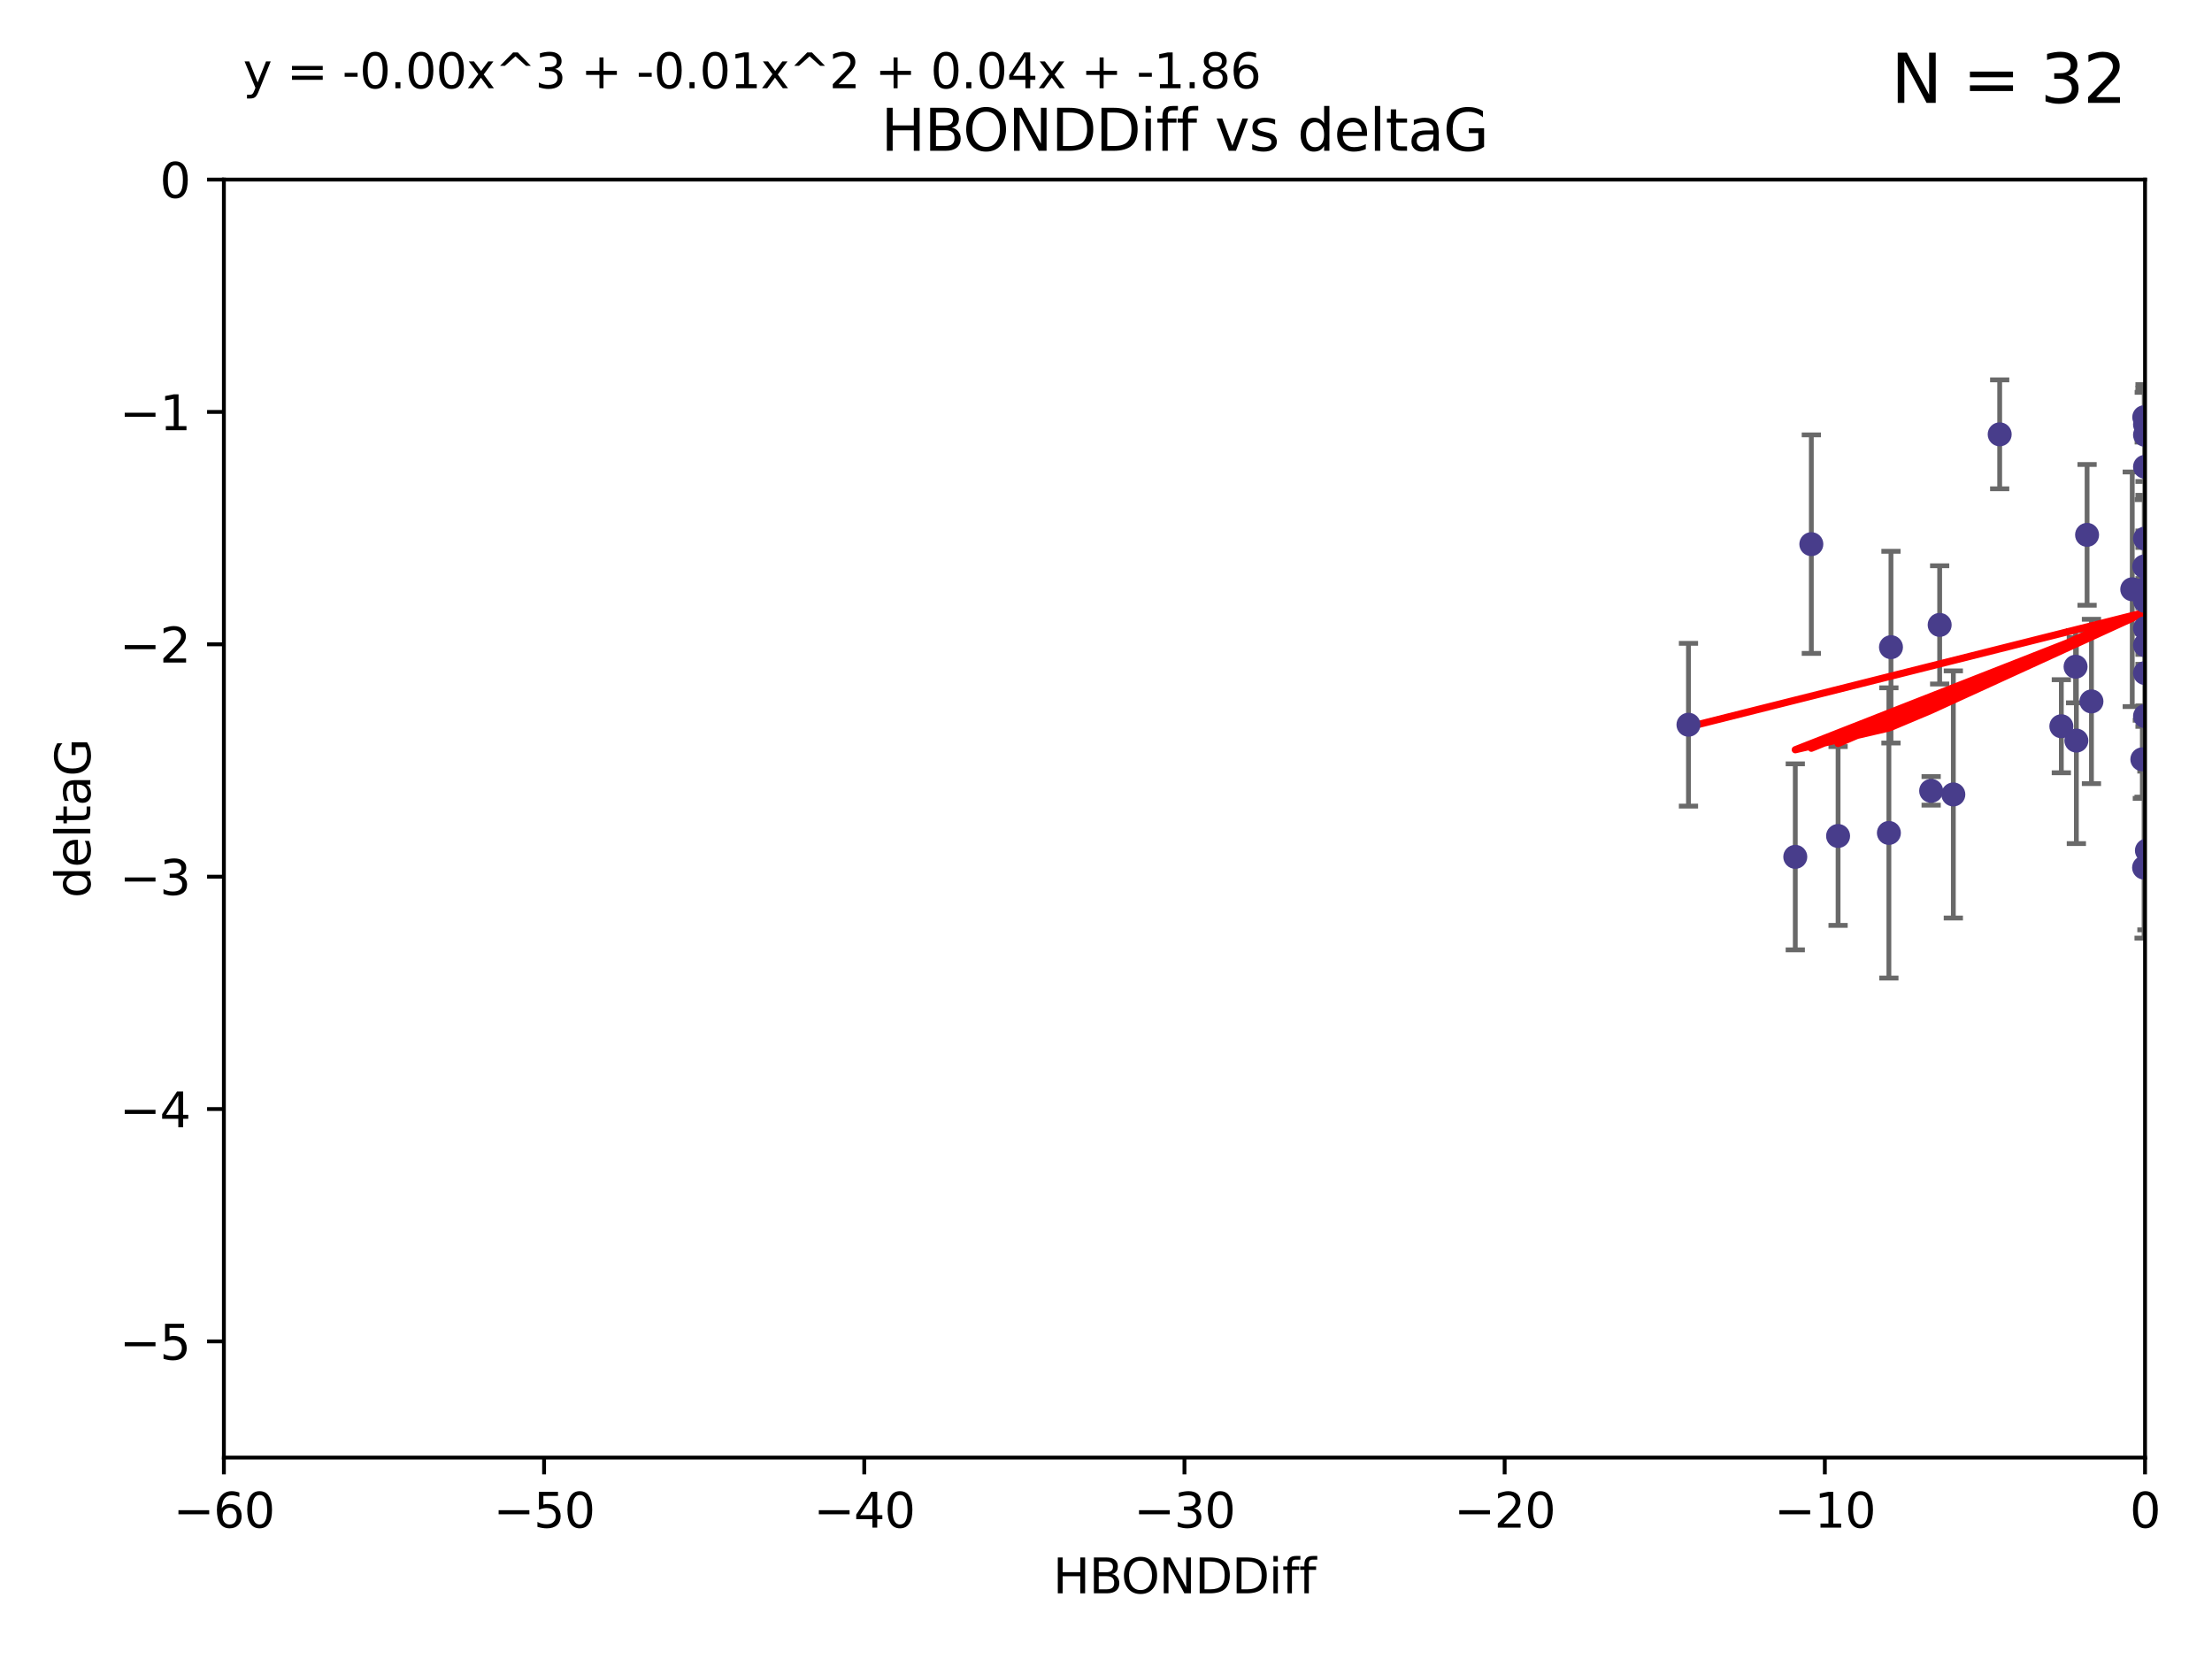 <?xml version="1.0" encoding="utf-8" standalone="no"?>
<!DOCTYPE svg PUBLIC "-//W3C//DTD SVG 1.1//EN"
  "http://www.w3.org/Graphics/SVG/1.1/DTD/svg11.dtd">
<svg xmlns:xlink="http://www.w3.org/1999/xlink" width="460.8pt" height="345.6pt" viewBox="0 0 460.8 345.6" xmlns="http://www.w3.org/2000/svg" version="1.1">
 <defs>
  <style type="text/css">*{stroke-linejoin: round; stroke-linecap: butt}</style>
 </defs>
 <g id="figure_1">
  <g id="patch_1">
   <path d="M 0 345.6 
L 460.8 345.6 
L 460.8 0 
L 0 0 
z
" style="fill: #ffffff"/>
  </g>
  <g id="axes_1">
   <g id="patch_2">
    <path d="M 46.64 303.64 
L 446.85 303.64 
L 446.85 37.411 
L 46.64 37.411 
z
" style="fill: #ffffff"/>
   </g>
   <g id="PathCollection_1">
    <defs>
     <path id="mb83cb270e1" d="M 0 1.118 
C 0.297 1.118 0.581 1 0.791 0.791 
C 1 0.581 1.118 0.297 1.118 0 
C 1.118 -0.297 1 -0.581 0.791 -0.791 
C 0.581 -1 0.297 -1.118 0 -1.118 
C -0.297 -1.118 -0.581 -1 -0.791 -0.791 
C -1 -0.581 -1.118 -0.297 -1.118 0 
C -1.118 0.297 -1 0.581 -0.791 0.791 
C -0.581 1 -0.297 1.118 0 1.118 
z
" style="stroke: #483d8b"/>
    </defs>
    <g clip-path="url(#pe51de788e0)">
     <use xlink:href="#mb83cb270e1" x="446.85" y="125.181" style="fill: #483d8b; stroke: #483d8b"/>
     <use xlink:href="#mb83cb270e1" x="432.545" y="154.279" style="fill: #483d8b; stroke: #483d8b"/>
     <use xlink:href="#mb83cb270e1" x="393.491" y="173.516" style="fill: #483d8b; stroke: #483d8b"/>
     <use xlink:href="#mb83cb270e1" x="373.99" y="178.497" style="fill: #483d8b; stroke: #483d8b"/>
     <use xlink:href="#mb83cb270e1" x="446.85" y="130.884" style="fill: #483d8b; stroke: #483d8b"/>
     <use xlink:href="#mb83cb270e1" x="404.067" y="130.178" style="fill: #483d8b; stroke: #483d8b"/>
     <use xlink:href="#mb83cb270e1" x="446.687" y="86.91" style="fill: #483d8b; stroke: #483d8b"/>
     <use xlink:href="#mb83cb270e1" x="446.29" y="158.179" style="fill: #483d8b; stroke: #483d8b"/>
     <use xlink:href="#mb83cb270e1" x="446.85" y="149.182" style="fill: #483d8b; stroke: #483d8b"/>
     <use xlink:href="#mb83cb270e1" x="377.334" y="113.355" style="fill: #483d8b; stroke: #483d8b"/>
     <use xlink:href="#mb83cb270e1" x="444.187" y="122.757" style="fill: #483d8b; stroke: #483d8b"/>
     <use xlink:href="#mb83cb270e1" x="446.687" y="118.005" style="fill: #483d8b; stroke: #483d8b"/>
     <use xlink:href="#mb83cb270e1" x="382.906" y="174.149" style="fill: #483d8b; stroke: #483d8b"/>
     <use xlink:href="#mb83cb270e1" x="446.85" y="90.593" style="fill: #483d8b; stroke: #483d8b"/>
     <use xlink:href="#mb83cb270e1" x="393.924" y="134.817" style="fill: #483d8b; stroke: #483d8b"/>
     <use xlink:href="#mb83cb270e1" x="402.293" y="164.751" style="fill: #483d8b; stroke: #483d8b"/>
     <use xlink:href="#mb83cb270e1" x="446.85" y="134.403" style="fill: #483d8b; stroke: #483d8b"/>
     <use xlink:href="#mb83cb270e1" x="434.777" y="111.421" style="fill: #483d8b; stroke: #483d8b"/>
     <use xlink:href="#mb83cb270e1" x="447.242" y="177.177" style="fill: #483d8b; stroke: #483d8b"/>
     <use xlink:href="#mb83cb270e1" x="429.414" y="151.29" style="fill: #483d8b; stroke: #483d8b"/>
     <use xlink:href="#mb83cb270e1" x="446.85" y="97.248" style="fill: #483d8b; stroke: #483d8b"/>
     <use xlink:href="#mb83cb270e1" x="406.915" y="165.498" style="fill: #483d8b; stroke: #483d8b"/>
     <use xlink:href="#mb83cb270e1" x="446.85" y="122.697" style="fill: #483d8b; stroke: #483d8b"/>
     <use xlink:href="#mb83cb270e1" x="351.739" y="150.974" style="fill: #483d8b; stroke: #483d8b"/>
     <use xlink:href="#mb83cb270e1" x="446.85" y="88.433" style="fill: #483d8b; stroke: #483d8b"/>
     <use xlink:href="#mb83cb270e1" x="432.38" y="138.887" style="fill: #483d8b; stroke: #483d8b"/>
     <use xlink:href="#mb83cb270e1" x="435.688" y="146.121" style="fill: #483d8b; stroke: #483d8b"/>
     <use xlink:href="#mb83cb270e1" x="446.85" y="140.214" style="fill: #483d8b; stroke: #483d8b"/>
     <use xlink:href="#mb83cb270e1" x="416.571" y="90.48" style="fill: #483d8b; stroke: #483d8b"/>
     <use xlink:href="#mb83cb270e1" x="446.85" y="112.19" style="fill: #483d8b; stroke: #483d8b"/>
     <use xlink:href="#mb83cb270e1" x="446.653" y="180.74" style="fill: #483d8b; stroke: #483d8b"/>
     <use xlink:href="#mb83cb270e1" x="446.85" y="124.495" style="fill: #483d8b; stroke: #483d8b"/>
    </g>
   </g>
   <g id="matplotlib.axis_1">
    <g id="xtick_1">
     <g id="line2d_1">
      <defs>
       <path id="m515e23170c" d="M 0 0 
L 0 3.5 
" style="stroke: #000000; stroke-width: 0.8"/>
      </defs>
      <g>
       <use xlink:href="#m515e23170c" x="46.64" y="303.64" style="stroke: #000000; stroke-width: 0.8"/>
      </g>
     </g>
     <g id="text_1">
      <!-- −60 -->
      <g transform="translate(36.088 318.238)scale(0.1 -0.1)">
       <defs>
        <path id="DejaVuSans-2212" d="M 678 2272 
L 4684 2272 
L 4684 1741 
L 678 1741 
L 678 2272 
z
" transform="scale(0.016)"/>
        <path id="DejaVuSans-36" d="M 2113 2584 
Q 1688 2584 1439 2293 
Q 1191 2003 1191 1497 
Q 1191 994 1439 701 
Q 1688 409 2113 409 
Q 2538 409 2786 701 
Q 3034 994 3034 1497 
Q 3034 2003 2786 2293 
Q 2538 2584 2113 2584 
z
M 3366 4563 
L 3366 3988 
Q 3128 4100 2886 4159 
Q 2644 4219 2406 4219 
Q 1781 4219 1451 3797 
Q 1122 3375 1075 2522 
Q 1259 2794 1537 2939 
Q 1816 3084 2150 3084 
Q 2853 3084 3261 2657 
Q 3669 2231 3669 1497 
Q 3669 778 3244 343 
Q 2819 -91 2113 -91 
Q 1303 -91 875 529 
Q 447 1150 447 2328 
Q 447 3434 972 4092 
Q 1497 4750 2381 4750 
Q 2619 4750 2861 4703 
Q 3103 4656 3366 4563 
z
" transform="scale(0.016)"/>
        <path id="DejaVuSans-30" d="M 2034 4250 
Q 1547 4250 1301 3770 
Q 1056 3291 1056 2328 
Q 1056 1369 1301 889 
Q 1547 409 2034 409 
Q 2525 409 2770 889 
Q 3016 1369 3016 2328 
Q 3016 3291 2770 3770 
Q 2525 4250 2034 4250 
z
M 2034 4750 
Q 2819 4750 3233 4129 
Q 3647 3509 3647 2328 
Q 3647 1150 3233 529 
Q 2819 -91 2034 -91 
Q 1250 -91 836 529 
Q 422 1150 422 2328 
Q 422 3509 836 4129 
Q 1250 4750 2034 4750 
z
" transform="scale(0.016)"/>
       </defs>
       <use xlink:href="#DejaVuSans-2212"/>
       <use xlink:href="#DejaVuSans-36" x="83.789"/>
       <use xlink:href="#DejaVuSans-30" x="147.412"/>
      </g>
     </g>
    </g>
    <g id="xtick_2">
     <g id="line2d_2">
      <g>
       <use xlink:href="#m515e23170c" x="113.342" y="303.64" style="stroke: #000000; stroke-width: 0.8"/>
      </g>
     </g>
     <g id="text_2">
      <!-- −50 -->
      <g transform="translate(102.789 318.238)scale(0.1 -0.1)">
       <defs>
        <path id="DejaVuSans-35" d="M 691 4666 
L 3169 4666 
L 3169 4134 
L 1269 4134 
L 1269 2991 
Q 1406 3038 1543 3061 
Q 1681 3084 1819 3084 
Q 2600 3084 3056 2656 
Q 3513 2228 3513 1497 
Q 3513 744 3044 326 
Q 2575 -91 1722 -91 
Q 1428 -91 1123 -41 
Q 819 9 494 109 
L 494 744 
Q 775 591 1075 516 
Q 1375 441 1709 441 
Q 2250 441 2565 725 
Q 2881 1009 2881 1497 
Q 2881 1984 2565 2268 
Q 2250 2553 1709 2553 
Q 1456 2553 1204 2497 
Q 953 2441 691 2322 
L 691 4666 
z
" transform="scale(0.016)"/>
       </defs>
       <use xlink:href="#DejaVuSans-2212"/>
       <use xlink:href="#DejaVuSans-35" x="83.789"/>
       <use xlink:href="#DejaVuSans-30" x="147.412"/>
      </g>
     </g>
    </g>
    <g id="xtick_3">
     <g id="line2d_3">
      <g>
       <use xlink:href="#m515e23170c" x="180.043" y="303.64" style="stroke: #000000; stroke-width: 0.8"/>
      </g>
     </g>
     <g id="text_3">
      <!-- −40 -->
      <g transform="translate(169.491 318.238)scale(0.1 -0.1)">
       <defs>
        <path id="DejaVuSans-34" d="M 2419 4116 
L 825 1625 
L 2419 1625 
L 2419 4116 
z
M 2253 4666 
L 3047 4666 
L 3047 1625 
L 3713 1625 
L 3713 1100 
L 3047 1100 
L 3047 0 
L 2419 0 
L 2419 1100 
L 313 1100 
L 313 1709 
L 2253 4666 
z
" transform="scale(0.016)"/>
       </defs>
       <use xlink:href="#DejaVuSans-2212"/>
       <use xlink:href="#DejaVuSans-34" x="83.789"/>
       <use xlink:href="#DejaVuSans-30" x="147.412"/>
      </g>
     </g>
    </g>
    <g id="xtick_4">
     <g id="line2d_4">
      <g>
       <use xlink:href="#m515e23170c" x="246.745" y="303.64" style="stroke: #000000; stroke-width: 0.8"/>
      </g>
     </g>
     <g id="text_4">
      <!-- −30 -->
      <g transform="translate(236.193 318.238)scale(0.1 -0.1)">
       <defs>
        <path id="DejaVuSans-33" d="M 2597 2516 
Q 3050 2419 3304 2112 
Q 3559 1806 3559 1356 
Q 3559 666 3084 287 
Q 2609 -91 1734 -91 
Q 1441 -91 1130 -33 
Q 819 25 488 141 
L 488 750 
Q 750 597 1062 519 
Q 1375 441 1716 441 
Q 2309 441 2620 675 
Q 2931 909 2931 1356 
Q 2931 1769 2642 2001 
Q 2353 2234 1838 2234 
L 1294 2234 
L 1294 2753 
L 1863 2753 
Q 2328 2753 2575 2939 
Q 2822 3125 2822 3475 
Q 2822 3834 2567 4026 
Q 2313 4219 1838 4219 
Q 1578 4219 1281 4162 
Q 984 4106 628 3988 
L 628 4550 
Q 988 4650 1302 4700 
Q 1616 4750 1894 4750 
Q 2613 4750 3031 4423 
Q 3450 4097 3450 3541 
Q 3450 3153 3228 2886 
Q 3006 2619 2597 2516 
z
" transform="scale(0.016)"/>
       </defs>
       <use xlink:href="#DejaVuSans-2212"/>
       <use xlink:href="#DejaVuSans-33" x="83.789"/>
       <use xlink:href="#DejaVuSans-30" x="147.412"/>
      </g>
     </g>
    </g>
    <g id="xtick_5">
     <g id="line2d_5">
      <g>
       <use xlink:href="#m515e23170c" x="313.447" y="303.64" style="stroke: #000000; stroke-width: 0.8"/>
      </g>
     </g>
     <g id="text_5">
      <!-- −20 -->
      <g transform="translate(302.894 318.238)scale(0.1 -0.1)">
       <defs>
        <path id="DejaVuSans-32" d="M 1228 531 
L 3431 531 
L 3431 0 
L 469 0 
L 469 531 
Q 828 903 1448 1529 
Q 2069 2156 2228 2338 
Q 2531 2678 2651 2914 
Q 2772 3150 2772 3378 
Q 2772 3750 2511 3984 
Q 2250 4219 1831 4219 
Q 1534 4219 1204 4116 
Q 875 4013 500 3803 
L 500 4441 
Q 881 4594 1212 4672 
Q 1544 4750 1819 4750 
Q 2544 4750 2975 4387 
Q 3406 4025 3406 3419 
Q 3406 3131 3298 2873 
Q 3191 2616 2906 2266 
Q 2828 2175 2409 1742 
Q 1991 1309 1228 531 
z
" transform="scale(0.016)"/>
       </defs>
       <use xlink:href="#DejaVuSans-2212"/>
       <use xlink:href="#DejaVuSans-32" x="83.789"/>
       <use xlink:href="#DejaVuSans-30" x="147.412"/>
      </g>
     </g>
    </g>
    <g id="xtick_6">
     <g id="line2d_6">
      <g>
       <use xlink:href="#m515e23170c" x="380.148" y="303.64" style="stroke: #000000; stroke-width: 0.8"/>
      </g>
     </g>
     <g id="text_6">
      <!-- −10 -->
      <g transform="translate(369.596 318.238)scale(0.1 -0.1)">
       <defs>
        <path id="DejaVuSans-31" d="M 794 531 
L 1825 531 
L 1825 4091 
L 703 3866 
L 703 4441 
L 1819 4666 
L 2450 4666 
L 2450 531 
L 3481 531 
L 3481 0 
L 794 0 
L 794 531 
z
" transform="scale(0.016)"/>
       </defs>
       <use xlink:href="#DejaVuSans-2212"/>
       <use xlink:href="#DejaVuSans-31" x="83.789"/>
       <use xlink:href="#DejaVuSans-30" x="147.412"/>
      </g>
     </g>
    </g>
    <g id="xtick_7">
     <g id="line2d_7">
      <g>
       <use xlink:href="#m515e23170c" x="446.85" y="303.64" style="stroke: #000000; stroke-width: 0.8"/>
      </g>
     </g>
     <g id="text_7">
      <!-- 0 -->
      <g transform="translate(443.669 318.238)scale(0.1 -0.1)">
       <use xlink:href="#DejaVuSans-30"/>
      </g>
     </g>
    </g>
    <g id="text_8">
     <!-- HBONDDiff -->
     <g transform="translate(219.356 331.917)scale(0.1 -0.1)">
      <defs>
       <path id="DejaVuSans-48" d="M 628 4666 
L 1259 4666 
L 1259 2753 
L 3553 2753 
L 3553 4666 
L 4184 4666 
L 4184 0 
L 3553 0 
L 3553 2222 
L 1259 2222 
L 1259 0 
L 628 0 
L 628 4666 
z
" transform="scale(0.016)"/>
       <path id="DejaVuSans-42" d="M 1259 2228 
L 1259 519 
L 2272 519 
Q 2781 519 3026 730 
Q 3272 941 3272 1375 
Q 3272 1813 3026 2020 
Q 2781 2228 2272 2228 
L 1259 2228 
z
M 1259 4147 
L 1259 2741 
L 2194 2741 
Q 2656 2741 2882 2914 
Q 3109 3088 3109 3444 
Q 3109 3797 2882 3972 
Q 2656 4147 2194 4147 
L 1259 4147 
z
M 628 4666 
L 2241 4666 
Q 2963 4666 3353 4366 
Q 3744 4066 3744 3513 
Q 3744 3084 3544 2831 
Q 3344 2578 2956 2516 
Q 3422 2416 3680 2098 
Q 3938 1781 3938 1306 
Q 3938 681 3513 340 
Q 3088 0 2303 0 
L 628 0 
L 628 4666 
z
" transform="scale(0.016)"/>
       <path id="DejaVuSans-4f" d="M 2522 4238 
Q 1834 4238 1429 3725 
Q 1025 3213 1025 2328 
Q 1025 1447 1429 934 
Q 1834 422 2522 422 
Q 3209 422 3611 934 
Q 4013 1447 4013 2328 
Q 4013 3213 3611 3725 
Q 3209 4238 2522 4238 
z
M 2522 4750 
Q 3503 4750 4090 4092 
Q 4678 3434 4678 2328 
Q 4678 1225 4090 567 
Q 3503 -91 2522 -91 
Q 1538 -91 948 565 
Q 359 1222 359 2328 
Q 359 3434 948 4092 
Q 1538 4750 2522 4750 
z
" transform="scale(0.016)"/>
       <path id="DejaVuSans-4e" d="M 628 4666 
L 1478 4666 
L 3547 763 
L 3547 4666 
L 4159 4666 
L 4159 0 
L 3309 0 
L 1241 3903 
L 1241 0 
L 628 0 
L 628 4666 
z
" transform="scale(0.016)"/>
       <path id="DejaVuSans-44" d="M 1259 4147 
L 1259 519 
L 2022 519 
Q 2988 519 3436 956 
Q 3884 1394 3884 2338 
Q 3884 3275 3436 3711 
Q 2988 4147 2022 4147 
L 1259 4147 
z
M 628 4666 
L 1925 4666 
Q 3281 4666 3915 4102 
Q 4550 3538 4550 2338 
Q 4550 1131 3912 565 
Q 3275 0 1925 0 
L 628 0 
L 628 4666 
z
" transform="scale(0.016)"/>
       <path id="DejaVuSans-69" d="M 603 3500 
L 1178 3500 
L 1178 0 
L 603 0 
L 603 3500 
z
M 603 4863 
L 1178 4863 
L 1178 4134 
L 603 4134 
L 603 4863 
z
" transform="scale(0.016)"/>
       <path id="DejaVuSans-66" d="M 2375 4863 
L 2375 4384 
L 1825 4384 
Q 1516 4384 1395 4259 
Q 1275 4134 1275 3809 
L 1275 3500 
L 2222 3500 
L 2222 3053 
L 1275 3053 
L 1275 0 
L 697 0 
L 697 3053 
L 147 3053 
L 147 3500 
L 697 3500 
L 697 3744 
Q 697 4328 969 4595 
Q 1241 4863 1831 4863 
L 2375 4863 
z
" transform="scale(0.016)"/>
      </defs>
      <use xlink:href="#DejaVuSans-48"/>
      <use xlink:href="#DejaVuSans-42" x="75.195"/>
      <use xlink:href="#DejaVuSans-4f" x="142.049"/>
      <use xlink:href="#DejaVuSans-4e" x="220.76"/>
      <use xlink:href="#DejaVuSans-44" x="295.564"/>
      <use xlink:href="#DejaVuSans-44" x="372.566"/>
      <use xlink:href="#DejaVuSans-69" x="449.568"/>
      <use xlink:href="#DejaVuSans-66" x="477.352"/>
      <use xlink:href="#DejaVuSans-66" x="512.557"/>
     </g>
    </g>
   </g>
   <g id="matplotlib.axis_2">
    <g id="ytick_1">
     <g id="line2d_8">
      <defs>
       <path id="mbd5cad7c5e" d="M 0 0 
L -3.5 0 
" style="stroke: #000000; stroke-width: 0.8"/>
      </defs>
      <g>
       <use xlink:href="#mbd5cad7c5e" x="46.64" y="279.437" style="stroke: #000000; stroke-width: 0.8"/>
      </g>
     </g>
     <g id="text_9">
      <!-- −5 -->
      <g transform="translate(24.898 283.237)scale(0.1 -0.1)">
       <use xlink:href="#DejaVuSans-2212"/>
       <use xlink:href="#DejaVuSans-35" x="83.789"/>
      </g>
     </g>
    </g>
    <g id="ytick_2">
     <g id="line2d_9">
      <g>
       <use xlink:href="#mbd5cad7c5e" x="46.64" y="231.032" style="stroke: #000000; stroke-width: 0.8"/>
      </g>
     </g>
     <g id="text_10">
      <!-- −4 -->
      <g transform="translate(24.898 234.831)scale(0.1 -0.1)">
       <use xlink:href="#DejaVuSans-2212"/>
       <use xlink:href="#DejaVuSans-34" x="83.789"/>
      </g>
     </g>
    </g>
    <g id="ytick_3">
     <g id="line2d_10">
      <g>
       <use xlink:href="#mbd5cad7c5e" x="46.64" y="182.627" style="stroke: #000000; stroke-width: 0.8"/>
      </g>
     </g>
     <g id="text_11">
      <!-- −3 -->
      <g transform="translate(24.898 186.426)scale(0.1 -0.1)">
       <use xlink:href="#DejaVuSans-2212"/>
       <use xlink:href="#DejaVuSans-33" x="83.789"/>
      </g>
     </g>
    </g>
    <g id="ytick_4">
     <g id="line2d_11">
      <g>
       <use xlink:href="#mbd5cad7c5e" x="46.64" y="134.222" style="stroke: #000000; stroke-width: 0.8"/>
      </g>
     </g>
     <g id="text_12">
      <!-- −2 -->
      <g transform="translate(24.898 138.021)scale(0.1 -0.1)">
       <use xlink:href="#DejaVuSans-2212"/>
       <use xlink:href="#DejaVuSans-32" x="83.789"/>
      </g>
     </g>
    </g>
    <g id="ytick_5">
     <g id="line2d_12">
      <g>
       <use xlink:href="#mbd5cad7c5e" x="46.64" y="85.816" style="stroke: #000000; stroke-width: 0.8"/>
      </g>
     </g>
     <g id="text_13">
      <!-- −1 -->
      <g transform="translate(24.898 89.616)scale(0.1 -0.1)">
       <use xlink:href="#DejaVuSans-2212"/>
       <use xlink:href="#DejaVuSans-31" x="83.789"/>
      </g>
     </g>
    </g>
    <g id="ytick_6">
     <g id="line2d_13">
      <g>
       <use xlink:href="#mbd5cad7c5e" x="46.64" y="37.411" style="stroke: #000000; stroke-width: 0.8"/>
      </g>
     </g>
     <g id="text_14">
      <!-- 0 -->
      <g transform="translate(33.278 41.21)scale(0.1 -0.1)">
       <use xlink:href="#DejaVuSans-30"/>
      </g>
     </g>
    </g>
    <g id="text_15">
     <!-- deltaG -->
     <g transform="translate(18.818 187.064)rotate(-90)scale(0.1 -0.1)">
      <defs>
       <path id="DejaVuSans-64" d="M 2906 2969 
L 2906 4863 
L 3481 4863 
L 3481 0 
L 2906 0 
L 2906 525 
Q 2725 213 2448 61 
Q 2172 -91 1784 -91 
Q 1150 -91 751 415 
Q 353 922 353 1747 
Q 353 2572 751 3078 
Q 1150 3584 1784 3584 
Q 2172 3584 2448 3432 
Q 2725 3281 2906 2969 
z
M 947 1747 
Q 947 1113 1208 752 
Q 1469 391 1925 391 
Q 2381 391 2643 752 
Q 2906 1113 2906 1747 
Q 2906 2381 2643 2742 
Q 2381 3103 1925 3103 
Q 1469 3103 1208 2742 
Q 947 2381 947 1747 
z
" transform="scale(0.016)"/>
       <path id="DejaVuSans-65" d="M 3597 1894 
L 3597 1613 
L 953 1613 
Q 991 1019 1311 708 
Q 1631 397 2203 397 
Q 2534 397 2845 478 
Q 3156 559 3463 722 
L 3463 178 
Q 3153 47 2828 -22 
Q 2503 -91 2169 -91 
Q 1331 -91 842 396 
Q 353 884 353 1716 
Q 353 2575 817 3079 
Q 1281 3584 2069 3584 
Q 2775 3584 3186 3129 
Q 3597 2675 3597 1894 
z
M 3022 2063 
Q 3016 2534 2758 2815 
Q 2500 3097 2075 3097 
Q 1594 3097 1305 2825 
Q 1016 2553 972 2059 
L 3022 2063 
z
" transform="scale(0.016)"/>
       <path id="DejaVuSans-6c" d="M 603 4863 
L 1178 4863 
L 1178 0 
L 603 0 
L 603 4863 
z
" transform="scale(0.016)"/>
       <path id="DejaVuSans-74" d="M 1172 4494 
L 1172 3500 
L 2356 3500 
L 2356 3053 
L 1172 3053 
L 1172 1153 
Q 1172 725 1289 603 
Q 1406 481 1766 481 
L 2356 481 
L 2356 0 
L 1766 0 
Q 1100 0 847 248 
Q 594 497 594 1153 
L 594 3053 
L 172 3053 
L 172 3500 
L 594 3500 
L 594 4494 
L 1172 4494 
z
" transform="scale(0.016)"/>
       <path id="DejaVuSans-61" d="M 2194 1759 
Q 1497 1759 1228 1600 
Q 959 1441 959 1056 
Q 959 750 1161 570 
Q 1363 391 1709 391 
Q 2188 391 2477 730 
Q 2766 1069 2766 1631 
L 2766 1759 
L 2194 1759 
z
M 3341 1997 
L 3341 0 
L 2766 0 
L 2766 531 
Q 2569 213 2275 61 
Q 1981 -91 1556 -91 
Q 1019 -91 701 211 
Q 384 513 384 1019 
Q 384 1609 779 1909 
Q 1175 2209 1959 2209 
L 2766 2209 
L 2766 2266 
Q 2766 2663 2505 2880 
Q 2244 3097 1772 3097 
Q 1472 3097 1187 3025 
Q 903 2953 641 2809 
L 641 3341 
Q 956 3463 1253 3523 
Q 1550 3584 1831 3584 
Q 2591 3584 2966 3190 
Q 3341 2797 3341 1997 
z
" transform="scale(0.016)"/>
       <path id="DejaVuSans-47" d="M 3809 666 
L 3809 1919 
L 2778 1919 
L 2778 2438 
L 4434 2438 
L 4434 434 
Q 4069 175 3628 42 
Q 3188 -91 2688 -91 
Q 1594 -91 976 548 
Q 359 1188 359 2328 
Q 359 3472 976 4111 
Q 1594 4750 2688 4750 
Q 3144 4750 3555 4637 
Q 3966 4525 4313 4306 
L 4313 3634 
Q 3963 3931 3569 4081 
Q 3175 4231 2741 4231 
Q 1884 4231 1454 3753 
Q 1025 3275 1025 2328 
Q 1025 1384 1454 906 
Q 1884 428 2741 428 
Q 3075 428 3337 486 
Q 3600 544 3809 666 
z
" transform="scale(0.016)"/>
      </defs>
      <use xlink:href="#DejaVuSans-64"/>
      <use xlink:href="#DejaVuSans-65" x="63.477"/>
      <use xlink:href="#DejaVuSans-6c" x="125"/>
      <use xlink:href="#DejaVuSans-74" x="152.783"/>
      <use xlink:href="#DejaVuSans-61" x="191.992"/>
      <use xlink:href="#DejaVuSans-47" x="253.271"/>
     </g>
    </g>
   </g>
   <g id="LineCollection_1">
    <path d="M 446.85 136.32 
L 446.85 114.041 
" clip-path="url(#pe51de788e0)" style="fill: none; stroke: #696969"/>
    <path d="M 432.545 175.739 
L 432.545 132.819 
" clip-path="url(#pe51de788e0)" style="fill: none; stroke: #696969"/>
    <path d="M 393.491 203.746 
L 393.491 143.286 
" clip-path="url(#pe51de788e0)" style="fill: none; stroke: #696969"/>
    <path d="M 373.99 197.874 
L 373.99 159.12 
" clip-path="url(#pe51de788e0)" style="fill: none; stroke: #696969"/>
    <path d="M 446.85 135.159 
L 446.85 126.609 
" clip-path="url(#pe51de788e0)" style="fill: none; stroke: #696969"/>
    <path d="M 404.067 142.492 
L 404.067 117.864 
" clip-path="url(#pe51de788e0)" style="fill: none; stroke: #696969"/>
    <path d="M 446.687 92.088 
L 446.687 81.731 
" clip-path="url(#pe51de788e0)" style="fill: none; stroke: #696969"/>
    <path d="M 446.29 166.315 
L 446.29 150.044 
" clip-path="url(#pe51de788e0)" style="fill: none; stroke: #696969"/>
    <path d="M 446.85 151.319 
L 446.85 147.045 
" clip-path="url(#pe51de788e0)" style="fill: none; stroke: #696969"/>
    <path d="M 377.334 136.114 
L 377.334 90.597 
" clip-path="url(#pe51de788e0)" style="fill: none; stroke: #696969"/>
    <path d="M 444.187 147.193 
L 444.187 98.321 
" clip-path="url(#pe51de788e0)" style="fill: none; stroke: #696969"/>
    <path d="M 446.687 131.932 
L 446.687 104.078 
" clip-path="url(#pe51de788e0)" style="fill: none; stroke: #696969"/>
    <path d="M 382.906 192.775 
L 382.906 155.523 
" clip-path="url(#pe51de788e0)" style="fill: none; stroke: #696969"/>
    <path d="M 446.85 100.302 
L 446.85 80.883 
" clip-path="url(#pe51de788e0)" style="fill: none; stroke: #696969"/>
    <path d="M 393.924 154.789 
L 393.924 114.844 
" clip-path="url(#pe51de788e0)" style="fill: none; stroke: #696969"/>
    <path d="M 402.293 167.729 
L 402.293 161.773 
" clip-path="url(#pe51de788e0)" style="fill: none; stroke: #696969"/>
    <path d="M 446.85 147.35 
L 446.85 121.456 
" clip-path="url(#pe51de788e0)" style="fill: none; stroke: #696969"/>
    <path d="M 434.777 126.077 
L 434.777 96.766 
" clip-path="url(#pe51de788e0)" style="fill: none; stroke: #696969"/>
    <path d="M 447.242 193.705 
L 447.242 160.649 
" clip-path="url(#pe51de788e0)" style="fill: none; stroke: #696969"/>
    <path d="M 429.414 160.985 
L 429.414 141.595 
" clip-path="url(#pe51de788e0)" style="fill: none; stroke: #696969"/>
    <path d="M 446.85 103.175 
L 446.85 91.322 
" clip-path="url(#pe51de788e0)" style="fill: none; stroke: #696969"/>
    <path d="M 406.915 191.237 
L 406.915 139.759 
" clip-path="url(#pe51de788e0)" style="fill: none; stroke: #696969"/>
    <path d="M 446.85 124.879 
L 446.85 120.514 
" clip-path="url(#pe51de788e0)" style="fill: none; stroke: #696969"/>
    <path d="M 351.739 167.926 
L 351.739 134.022 
" clip-path="url(#pe51de788e0)" style="fill: none; stroke: #696969"/>
    <path d="M 446.85 96.752 
L 446.85 80.114 
" clip-path="url(#pe51de788e0)" style="fill: none; stroke: #696969"/>
    <path d="M 432.38 146.412 
L 432.38 131.362 
" clip-path="url(#pe51de788e0)" style="fill: none; stroke: #696969"/>
    <path d="M 435.688 163.24 
L 435.688 129.003 
" clip-path="url(#pe51de788e0)" style="fill: none; stroke: #696969"/>
    <path d="M 446.85 158.178 
L 446.85 122.25 
" clip-path="url(#pe51de788e0)" style="fill: none; stroke: #696969"/>
    <path d="M 416.571 101.823 
L 416.571 79.137 
" clip-path="url(#pe51de788e0)" style="fill: none; stroke: #696969"/>
    <path d="M 446.85 133.969 
L 446.85 90.411 
" clip-path="url(#pe51de788e0)" style="fill: none; stroke: #696969"/>
    <path d="M 446.653 195.429 
L 446.653 166.05 
" clip-path="url(#pe51de788e0)" style="fill: none; stroke: #696969"/>
    <path d="M 446.85 138.38 
L 446.85 110.61 
" clip-path="url(#pe51de788e0)" style="fill: none; stroke: #696969"/>
   </g>
   <g id="line2d_14">
    <defs>
     <path id="m11711f0b94" d="M 2 0 
L -2 -0 
" style="stroke: #696969"/>
    </defs>
    <g clip-path="url(#pe51de788e0)">
     <use xlink:href="#m11711f0b94" x="446.85" y="136.32" style="fill: #696969; stroke: #696969"/>
     <use xlink:href="#m11711f0b94" x="432.545" y="175.739" style="fill: #696969; stroke: #696969"/>
     <use xlink:href="#m11711f0b94" x="393.491" y="203.746" style="fill: #696969; stroke: #696969"/>
     <use xlink:href="#m11711f0b94" x="373.99" y="197.874" style="fill: #696969; stroke: #696969"/>
     <use xlink:href="#m11711f0b94" x="446.85" y="135.159" style="fill: #696969; stroke: #696969"/>
     <use xlink:href="#m11711f0b94" x="404.067" y="142.492" style="fill: #696969; stroke: #696969"/>
     <use xlink:href="#m11711f0b94" x="446.687" y="92.088" style="fill: #696969; stroke: #696969"/>
     <use xlink:href="#m11711f0b94" x="446.29" y="166.315" style="fill: #696969; stroke: #696969"/>
     <use xlink:href="#m11711f0b94" x="446.85" y="151.319" style="fill: #696969; stroke: #696969"/>
     <use xlink:href="#m11711f0b94" x="377.334" y="136.114" style="fill: #696969; stroke: #696969"/>
     <use xlink:href="#m11711f0b94" x="444.187" y="147.193" style="fill: #696969; stroke: #696969"/>
     <use xlink:href="#m11711f0b94" x="446.687" y="131.932" style="fill: #696969; stroke: #696969"/>
     <use xlink:href="#m11711f0b94" x="382.906" y="192.775" style="fill: #696969; stroke: #696969"/>
     <use xlink:href="#m11711f0b94" x="446.85" y="100.302" style="fill: #696969; stroke: #696969"/>
     <use xlink:href="#m11711f0b94" x="393.924" y="154.789" style="fill: #696969; stroke: #696969"/>
     <use xlink:href="#m11711f0b94" x="402.293" y="167.729" style="fill: #696969; stroke: #696969"/>
     <use xlink:href="#m11711f0b94" x="446.85" y="147.35" style="fill: #696969; stroke: #696969"/>
     <use xlink:href="#m11711f0b94" x="434.777" y="126.077" style="fill: #696969; stroke: #696969"/>
     <use xlink:href="#m11711f0b94" x="447.242" y="193.705" style="fill: #696969; stroke: #696969"/>
     <use xlink:href="#m11711f0b94" x="429.414" y="160.985" style="fill: #696969; stroke: #696969"/>
     <use xlink:href="#m11711f0b94" x="446.85" y="103.175" style="fill: #696969; stroke: #696969"/>
     <use xlink:href="#m11711f0b94" x="406.915" y="191.237" style="fill: #696969; stroke: #696969"/>
     <use xlink:href="#m11711f0b94" x="446.85" y="124.879" style="fill: #696969; stroke: #696969"/>
     <use xlink:href="#m11711f0b94" x="351.739" y="167.926" style="fill: #696969; stroke: #696969"/>
     <use xlink:href="#m11711f0b94" x="446.85" y="96.752" style="fill: #696969; stroke: #696969"/>
     <use xlink:href="#m11711f0b94" x="432.38" y="146.412" style="fill: #696969; stroke: #696969"/>
     <use xlink:href="#m11711f0b94" x="435.688" y="163.24" style="fill: #696969; stroke: #696969"/>
     <use xlink:href="#m11711f0b94" x="446.85" y="158.178" style="fill: #696969; stroke: #696969"/>
     <use xlink:href="#m11711f0b94" x="416.571" y="101.823" style="fill: #696969; stroke: #696969"/>
     <use xlink:href="#m11711f0b94" x="446.85" y="133.969" style="fill: #696969; stroke: #696969"/>
     <use xlink:href="#m11711f0b94" x="446.653" y="195.429" style="fill: #696969; stroke: #696969"/>
     <use xlink:href="#m11711f0b94" x="446.85" y="138.38" style="fill: #696969; stroke: #696969"/>
    </g>
   </g>
   <g id="line2d_15">
    <g clip-path="url(#pe51de788e0)">
     <use xlink:href="#m11711f0b94" x="446.85" y="114.041" style="fill: #696969; stroke: #696969"/>
     <use xlink:href="#m11711f0b94" x="432.545" y="132.819" style="fill: #696969; stroke: #696969"/>
     <use xlink:href="#m11711f0b94" x="393.491" y="143.286" style="fill: #696969; stroke: #696969"/>
     <use xlink:href="#m11711f0b94" x="373.99" y="159.12" style="fill: #696969; stroke: #696969"/>
     <use xlink:href="#m11711f0b94" x="446.85" y="126.609" style="fill: #696969; stroke: #696969"/>
     <use xlink:href="#m11711f0b94" x="404.067" y="117.864" style="fill: #696969; stroke: #696969"/>
     <use xlink:href="#m11711f0b94" x="446.687" y="81.731" style="fill: #696969; stroke: #696969"/>
     <use xlink:href="#m11711f0b94" x="446.29" y="150.044" style="fill: #696969; stroke: #696969"/>
     <use xlink:href="#m11711f0b94" x="446.85" y="147.045" style="fill: #696969; stroke: #696969"/>
     <use xlink:href="#m11711f0b94" x="377.334" y="90.597" style="fill: #696969; stroke: #696969"/>
     <use xlink:href="#m11711f0b94" x="444.187" y="98.321" style="fill: #696969; stroke: #696969"/>
     <use xlink:href="#m11711f0b94" x="446.687" y="104.078" style="fill: #696969; stroke: #696969"/>
     <use xlink:href="#m11711f0b94" x="382.906" y="155.523" style="fill: #696969; stroke: #696969"/>
     <use xlink:href="#m11711f0b94" x="446.85" y="80.883" style="fill: #696969; stroke: #696969"/>
     <use xlink:href="#m11711f0b94" x="393.924" y="114.844" style="fill: #696969; stroke: #696969"/>
     <use xlink:href="#m11711f0b94" x="402.293" y="161.773" style="fill: #696969; stroke: #696969"/>
     <use xlink:href="#m11711f0b94" x="446.85" y="121.456" style="fill: #696969; stroke: #696969"/>
     <use xlink:href="#m11711f0b94" x="434.777" y="96.766" style="fill: #696969; stroke: #696969"/>
     <use xlink:href="#m11711f0b94" x="447.242" y="160.649" style="fill: #696969; stroke: #696969"/>
     <use xlink:href="#m11711f0b94" x="429.414" y="141.595" style="fill: #696969; stroke: #696969"/>
     <use xlink:href="#m11711f0b94" x="446.85" y="91.322" style="fill: #696969; stroke: #696969"/>
     <use xlink:href="#m11711f0b94" x="406.915" y="139.759" style="fill: #696969; stroke: #696969"/>
     <use xlink:href="#m11711f0b94" x="446.85" y="120.514" style="fill: #696969; stroke: #696969"/>
     <use xlink:href="#m11711f0b94" x="351.739" y="134.022" style="fill: #696969; stroke: #696969"/>
     <use xlink:href="#m11711f0b94" x="446.85" y="80.114" style="fill: #696969; stroke: #696969"/>
     <use xlink:href="#m11711f0b94" x="432.38" y="131.362" style="fill: #696969; stroke: #696969"/>
     <use xlink:href="#m11711f0b94" x="435.688" y="129.003" style="fill: #696969; stroke: #696969"/>
     <use xlink:href="#m11711f0b94" x="446.85" y="122.25" style="fill: #696969; stroke: #696969"/>
     <use xlink:href="#m11711f0b94" x="416.571" y="79.137" style="fill: #696969; stroke: #696969"/>
     <use xlink:href="#m11711f0b94" x="446.85" y="90.411" style="fill: #696969; stroke: #696969"/>
     <use xlink:href="#m11711f0b94" x="446.653" y="166.05" style="fill: #696969; stroke: #696969"/>
     <use xlink:href="#m11711f0b94" x="446.85" y="110.61" style="fill: #696969; stroke: #696969"/>
    </g>
   </g>
   <g id="line2d_16">
    <path d="M 446.85 127.568 
L 432.545 133.063 
L 393.491 151.653 
L 373.99 156.186 
L 446.85 127.568 
L 404.067 147.14 
L 446.687 127.616 
L 446.29 127.736 
L 446.85 127.568 
L 377.334 155.874 
L 444.187 128.41 
L 446.687 127.616 
L 382.906 154.884 
L 446.85 127.568 
L 393.924 151.49 
L 402.293 147.962 
L 446.85 127.568 
L 434.777 132.069 
L 447.242 127.452 
L 429.414 134.518 
L 446.85 127.568 
L 406.915 145.78 
L 446.85 127.568 
L 351.739 151.435 
L 446.85 127.568 
L 432.38 133.138 
L 435.688 131.676 
L 446.85 127.568 
L 416.571 140.933 
L 446.85 127.568 
L 446.653 127.626 
L 446.85 127.568 
" clip-path="url(#pe51de788e0)" style="fill: none; stroke: #ff0000; stroke-width: 1.5; stroke-linecap: square"/>
   </g>
   <g id="line2d_17">
    <defs>
     <path id="md30fab54b3" d="M 0 2 
C 0.53 2 1.039 1.789 1.414 1.414 
C 1.789 1.039 2 0.53 2 0 
C 2 -0.53 1.789 -1.039 1.414 -1.414 
C 1.039 -1.789 0.53 -2 0 -2 
C -0.53 -2 -1.039 -1.789 -1.414 -1.414 
C -1.789 -1.039 -2 -0.53 -2 0 
C -2 0.53 -1.789 1.039 -1.414 1.414 
C -1.039 1.789 -0.53 2 0 2 
z
" style="stroke: #483d8b"/>
    </defs>
    <g clip-path="url(#pe51de788e0)">
     <use xlink:href="#md30fab54b3" x="446.85" y="125.181" style="fill: #483d8b; stroke: #483d8b"/>
     <use xlink:href="#md30fab54b3" x="432.545" y="154.279" style="fill: #483d8b; stroke: #483d8b"/>
     <use xlink:href="#md30fab54b3" x="393.491" y="173.516" style="fill: #483d8b; stroke: #483d8b"/>
     <use xlink:href="#md30fab54b3" x="373.99" y="178.497" style="fill: #483d8b; stroke: #483d8b"/>
     <use xlink:href="#md30fab54b3" x="446.85" y="130.884" style="fill: #483d8b; stroke: #483d8b"/>
     <use xlink:href="#md30fab54b3" x="404.067" y="130.178" style="fill: #483d8b; stroke: #483d8b"/>
     <use xlink:href="#md30fab54b3" x="446.687" y="86.91" style="fill: #483d8b; stroke: #483d8b"/>
     <use xlink:href="#md30fab54b3" x="446.29" y="158.179" style="fill: #483d8b; stroke: #483d8b"/>
     <use xlink:href="#md30fab54b3" x="446.85" y="149.182" style="fill: #483d8b; stroke: #483d8b"/>
     <use xlink:href="#md30fab54b3" x="377.334" y="113.355" style="fill: #483d8b; stroke: #483d8b"/>
     <use xlink:href="#md30fab54b3" x="444.187" y="122.757" style="fill: #483d8b; stroke: #483d8b"/>
     <use xlink:href="#md30fab54b3" x="446.687" y="118.005" style="fill: #483d8b; stroke: #483d8b"/>
     <use xlink:href="#md30fab54b3" x="382.906" y="174.149" style="fill: #483d8b; stroke: #483d8b"/>
     <use xlink:href="#md30fab54b3" x="446.85" y="90.593" style="fill: #483d8b; stroke: #483d8b"/>
     <use xlink:href="#md30fab54b3" x="393.924" y="134.817" style="fill: #483d8b; stroke: #483d8b"/>
     <use xlink:href="#md30fab54b3" x="402.293" y="164.751" style="fill: #483d8b; stroke: #483d8b"/>
     <use xlink:href="#md30fab54b3" x="446.85" y="134.403" style="fill: #483d8b; stroke: #483d8b"/>
     <use xlink:href="#md30fab54b3" x="434.777" y="111.421" style="fill: #483d8b; stroke: #483d8b"/>
     <use xlink:href="#md30fab54b3" x="447.242" y="177.177" style="fill: #483d8b; stroke: #483d8b"/>
     <use xlink:href="#md30fab54b3" x="429.414" y="151.29" style="fill: #483d8b; stroke: #483d8b"/>
     <use xlink:href="#md30fab54b3" x="446.85" y="97.248" style="fill: #483d8b; stroke: #483d8b"/>
     <use xlink:href="#md30fab54b3" x="406.915" y="165.498" style="fill: #483d8b; stroke: #483d8b"/>
     <use xlink:href="#md30fab54b3" x="446.85" y="122.697" style="fill: #483d8b; stroke: #483d8b"/>
     <use xlink:href="#md30fab54b3" x="351.739" y="150.974" style="fill: #483d8b; stroke: #483d8b"/>
     <use xlink:href="#md30fab54b3" x="446.85" y="88.433" style="fill: #483d8b; stroke: #483d8b"/>
     <use xlink:href="#md30fab54b3" x="432.38" y="138.887" style="fill: #483d8b; stroke: #483d8b"/>
     <use xlink:href="#md30fab54b3" x="435.688" y="146.121" style="fill: #483d8b; stroke: #483d8b"/>
     <use xlink:href="#md30fab54b3" x="446.85" y="140.214" style="fill: #483d8b; stroke: #483d8b"/>
     <use xlink:href="#md30fab54b3" x="416.571" y="90.48" style="fill: #483d8b; stroke: #483d8b"/>
     <use xlink:href="#md30fab54b3" x="446.85" y="112.19" style="fill: #483d8b; stroke: #483d8b"/>
     <use xlink:href="#md30fab54b3" x="446.653" y="180.74" style="fill: #483d8b; stroke: #483d8b"/>
     <use xlink:href="#md30fab54b3" x="446.85" y="124.495" style="fill: #483d8b; stroke: #483d8b"/>
    </g>
   </g>
   <g id="patch_3">
    <path d="M 46.64 303.64 
L 46.64 37.411 
" style="fill: none; stroke: #000000; stroke-width: 0.8; stroke-linejoin: miter; stroke-linecap: square"/>
   </g>
   <g id="patch_4">
    <path d="M 446.85 303.64 
L 446.85 37.411 
" style="fill: none; stroke: #000000; stroke-width: 0.8; stroke-linejoin: miter; stroke-linecap: square"/>
   </g>
   <g id="patch_5">
    <path d="M 46.64 303.64 
L 446.85 303.64 
" style="fill: none; stroke: #000000; stroke-width: 0.8; stroke-linejoin: miter; stroke-linecap: square"/>
   </g>
   <g id="patch_6">
    <path d="M 46.64 37.411 
L 446.85 37.411 
" style="fill: none; stroke: #000000; stroke-width: 0.8; stroke-linejoin: miter; stroke-linecap: square"/>
   </g>
   <g id="text_16">
    <!-- N = 32 -->
    <g transform="translate(393.929 21.426)scale(0.14 -0.14)">
     <defs>
      <path id="DejaVuSans-20" transform="scale(0.016)"/>
      <path id="DejaVuSans-3d" d="M 678 2906 
L 4684 2906 
L 4684 2381 
L 678 2381 
L 678 2906 
z
M 678 1631 
L 4684 1631 
L 4684 1100 
L 678 1100 
L 678 1631 
z
" transform="scale(0.016)"/>
     </defs>
     <use xlink:href="#DejaVuSans-4e"/>
     <use xlink:href="#DejaVuSans-20" x="74.805"/>
     <use xlink:href="#DejaVuSans-3d" x="106.592"/>
     <use xlink:href="#DejaVuSans-20" x="190.381"/>
     <use xlink:href="#DejaVuSans-33" x="222.168"/>
     <use xlink:href="#DejaVuSans-32" x="285.791"/>
    </g>
   </g>
   <g id="text_17">
    <!-- y = -0.00x^3 + -0.01x^2 + 0.04x + -1.86 -->
    <g transform="translate(50.642 18.387)scale(0.1 -0.1)">
     <defs>
      <path id="DejaVuSans-79" d="M 2059 -325 
Q 1816 -950 1584 -1140 
Q 1353 -1331 966 -1331 
L 506 -1331 
L 506 -850 
L 844 -850 
Q 1081 -850 1212 -737 
Q 1344 -625 1503 -206 
L 1606 56 
L 191 3500 
L 800 3500 
L 1894 763 
L 2988 3500 
L 3597 3500 
L 2059 -325 
z
" transform="scale(0.016)"/>
      <path id="DejaVuSans-2d" d="M 313 2009 
L 1997 2009 
L 1997 1497 
L 313 1497 
L 313 2009 
z
" transform="scale(0.016)"/>
      <path id="DejaVuSans-2e" d="M 684 794 
L 1344 794 
L 1344 0 
L 684 0 
L 684 794 
z
" transform="scale(0.016)"/>
      <path id="DejaVuSans-78" d="M 3513 3500 
L 2247 1797 
L 3578 0 
L 2900 0 
L 1881 1375 
L 863 0 
L 184 0 
L 1544 1831 
L 300 3500 
L 978 3500 
L 1906 2253 
L 2834 3500 
L 3513 3500 
z
" transform="scale(0.016)"/>
      <path id="DejaVuSans-5e" d="M 2988 4666 
L 4684 2925 
L 4056 2925 
L 2681 4159 
L 1306 2925 
L 678 2925 
L 2375 4666 
L 2988 4666 
z
" transform="scale(0.016)"/>
      <path id="DejaVuSans-2b" d="M 2944 4013 
L 2944 2272 
L 4684 2272 
L 4684 1741 
L 2944 1741 
L 2944 0 
L 2419 0 
L 2419 1741 
L 678 1741 
L 678 2272 
L 2419 2272 
L 2419 4013 
L 2944 4013 
z
" transform="scale(0.016)"/>
      <path id="DejaVuSans-38" d="M 2034 2216 
Q 1584 2216 1326 1975 
Q 1069 1734 1069 1313 
Q 1069 891 1326 650 
Q 1584 409 2034 409 
Q 2484 409 2743 651 
Q 3003 894 3003 1313 
Q 3003 1734 2745 1975 
Q 2488 2216 2034 2216 
z
M 1403 2484 
Q 997 2584 770 2862 
Q 544 3141 544 3541 
Q 544 4100 942 4425 
Q 1341 4750 2034 4750 
Q 2731 4750 3128 4425 
Q 3525 4100 3525 3541 
Q 3525 3141 3298 2862 
Q 3072 2584 2669 2484 
Q 3125 2378 3379 2068 
Q 3634 1759 3634 1313 
Q 3634 634 3220 271 
Q 2806 -91 2034 -91 
Q 1263 -91 848 271 
Q 434 634 434 1313 
Q 434 1759 690 2068 
Q 947 2378 1403 2484 
z
M 1172 3481 
Q 1172 3119 1398 2916 
Q 1625 2713 2034 2713 
Q 2441 2713 2670 2916 
Q 2900 3119 2900 3481 
Q 2900 3844 2670 4047 
Q 2441 4250 2034 4250 
Q 1625 4250 1398 4047 
Q 1172 3844 1172 3481 
z
" transform="scale(0.016)"/>
     </defs>
     <use xlink:href="#DejaVuSans-79"/>
     <use xlink:href="#DejaVuSans-20" x="59.18"/>
     <use xlink:href="#DejaVuSans-3d" x="90.967"/>
     <use xlink:href="#DejaVuSans-20" x="174.756"/>
     <use xlink:href="#DejaVuSans-2d" x="206.543"/>
     <use xlink:href="#DejaVuSans-30" x="242.627"/>
     <use xlink:href="#DejaVuSans-2e" x="306.25"/>
     <use xlink:href="#DejaVuSans-30" x="338.037"/>
     <use xlink:href="#DejaVuSans-30" x="401.66"/>
     <use xlink:href="#DejaVuSans-78" x="465.283"/>
     <use xlink:href="#DejaVuSans-5e" x="524.463"/>
     <use xlink:href="#DejaVuSans-33" x="608.252"/>
     <use xlink:href="#DejaVuSans-20" x="671.875"/>
     <use xlink:href="#DejaVuSans-2b" x="703.662"/>
     <use xlink:href="#DejaVuSans-20" x="787.451"/>
     <use xlink:href="#DejaVuSans-2d" x="819.238"/>
     <use xlink:href="#DejaVuSans-30" x="855.322"/>
     <use xlink:href="#DejaVuSans-2e" x="918.945"/>
     <use xlink:href="#DejaVuSans-30" x="950.732"/>
     <use xlink:href="#DejaVuSans-31" x="1014.355"/>
     <use xlink:href="#DejaVuSans-78" x="1077.979"/>
     <use xlink:href="#DejaVuSans-5e" x="1137.158"/>
     <use xlink:href="#DejaVuSans-32" x="1220.947"/>
     <use xlink:href="#DejaVuSans-20" x="1284.57"/>
     <use xlink:href="#DejaVuSans-2b" x="1316.357"/>
     <use xlink:href="#DejaVuSans-20" x="1400.146"/>
     <use xlink:href="#DejaVuSans-30" x="1431.934"/>
     <use xlink:href="#DejaVuSans-2e" x="1495.557"/>
     <use xlink:href="#DejaVuSans-30" x="1527.344"/>
     <use xlink:href="#DejaVuSans-34" x="1590.967"/>
     <use xlink:href="#DejaVuSans-78" x="1654.59"/>
     <use xlink:href="#DejaVuSans-20" x="1713.77"/>
     <use xlink:href="#DejaVuSans-2b" x="1745.557"/>
     <use xlink:href="#DejaVuSans-20" x="1829.346"/>
     <use xlink:href="#DejaVuSans-2d" x="1861.133"/>
     <use xlink:href="#DejaVuSans-31" x="1897.217"/>
     <use xlink:href="#DejaVuSans-2e" x="1960.84"/>
     <use xlink:href="#DejaVuSans-38" x="1992.627"/>
     <use xlink:href="#DejaVuSans-36" x="2056.25"/>
    </g>
   </g>
   <g id="text_18">
    <!-- HBONDDiff vs deltaG -->
    <g transform="translate(183.542 31.411)scale(0.12 -0.12)">
     <defs>
      <path id="DejaVuSans-76" d="M 191 3500 
L 800 3500 
L 1894 563 
L 2988 3500 
L 3597 3500 
L 2284 0 
L 1503 0 
L 191 3500 
z
" transform="scale(0.016)"/>
      <path id="DejaVuSans-73" d="M 2834 3397 
L 2834 2853 
Q 2591 2978 2328 3040 
Q 2066 3103 1784 3103 
Q 1356 3103 1142 2972 
Q 928 2841 928 2578 
Q 928 2378 1081 2264 
Q 1234 2150 1697 2047 
L 1894 2003 
Q 2506 1872 2764 1633 
Q 3022 1394 3022 966 
Q 3022 478 2636 193 
Q 2250 -91 1575 -91 
Q 1294 -91 989 -36 
Q 684 19 347 128 
L 347 722 
Q 666 556 975 473 
Q 1284 391 1588 391 
Q 1994 391 2212 530 
Q 2431 669 2431 922 
Q 2431 1156 2273 1281 
Q 2116 1406 1581 1522 
L 1381 1569 
Q 847 1681 609 1914 
Q 372 2147 372 2553 
Q 372 3047 722 3315 
Q 1072 3584 1716 3584 
Q 2034 3584 2315 3537 
Q 2597 3491 2834 3397 
z
" transform="scale(0.016)"/>
     </defs>
     <use xlink:href="#DejaVuSans-48"/>
     <use xlink:href="#DejaVuSans-42" x="75.195"/>
     <use xlink:href="#DejaVuSans-4f" x="142.049"/>
     <use xlink:href="#DejaVuSans-4e" x="220.76"/>
     <use xlink:href="#DejaVuSans-44" x="295.564"/>
     <use xlink:href="#DejaVuSans-44" x="372.566"/>
     <use xlink:href="#DejaVuSans-69" x="449.568"/>
     <use xlink:href="#DejaVuSans-66" x="477.352"/>
     <use xlink:href="#DejaVuSans-66" x="512.557"/>
     <use xlink:href="#DejaVuSans-20" x="547.762"/>
     <use xlink:href="#DejaVuSans-76" x="579.549"/>
     <use xlink:href="#DejaVuSans-73" x="638.729"/>
     <use xlink:href="#DejaVuSans-20" x="690.828"/>
     <use xlink:href="#DejaVuSans-64" x="722.615"/>
     <use xlink:href="#DejaVuSans-65" x="786.092"/>
     <use xlink:href="#DejaVuSans-6c" x="847.615"/>
     <use xlink:href="#DejaVuSans-74" x="875.398"/>
     <use xlink:href="#DejaVuSans-61" x="914.607"/>
     <use xlink:href="#DejaVuSans-47" x="975.887"/>
    </g>
   </g>
  </g>
 </g>
 <defs>
  <clipPath id="pe51de788e0">
   <rect x="46.64" y="37.411" width="400.21" height="266.229"/>
  </clipPath>
 </defs>
</svg>
